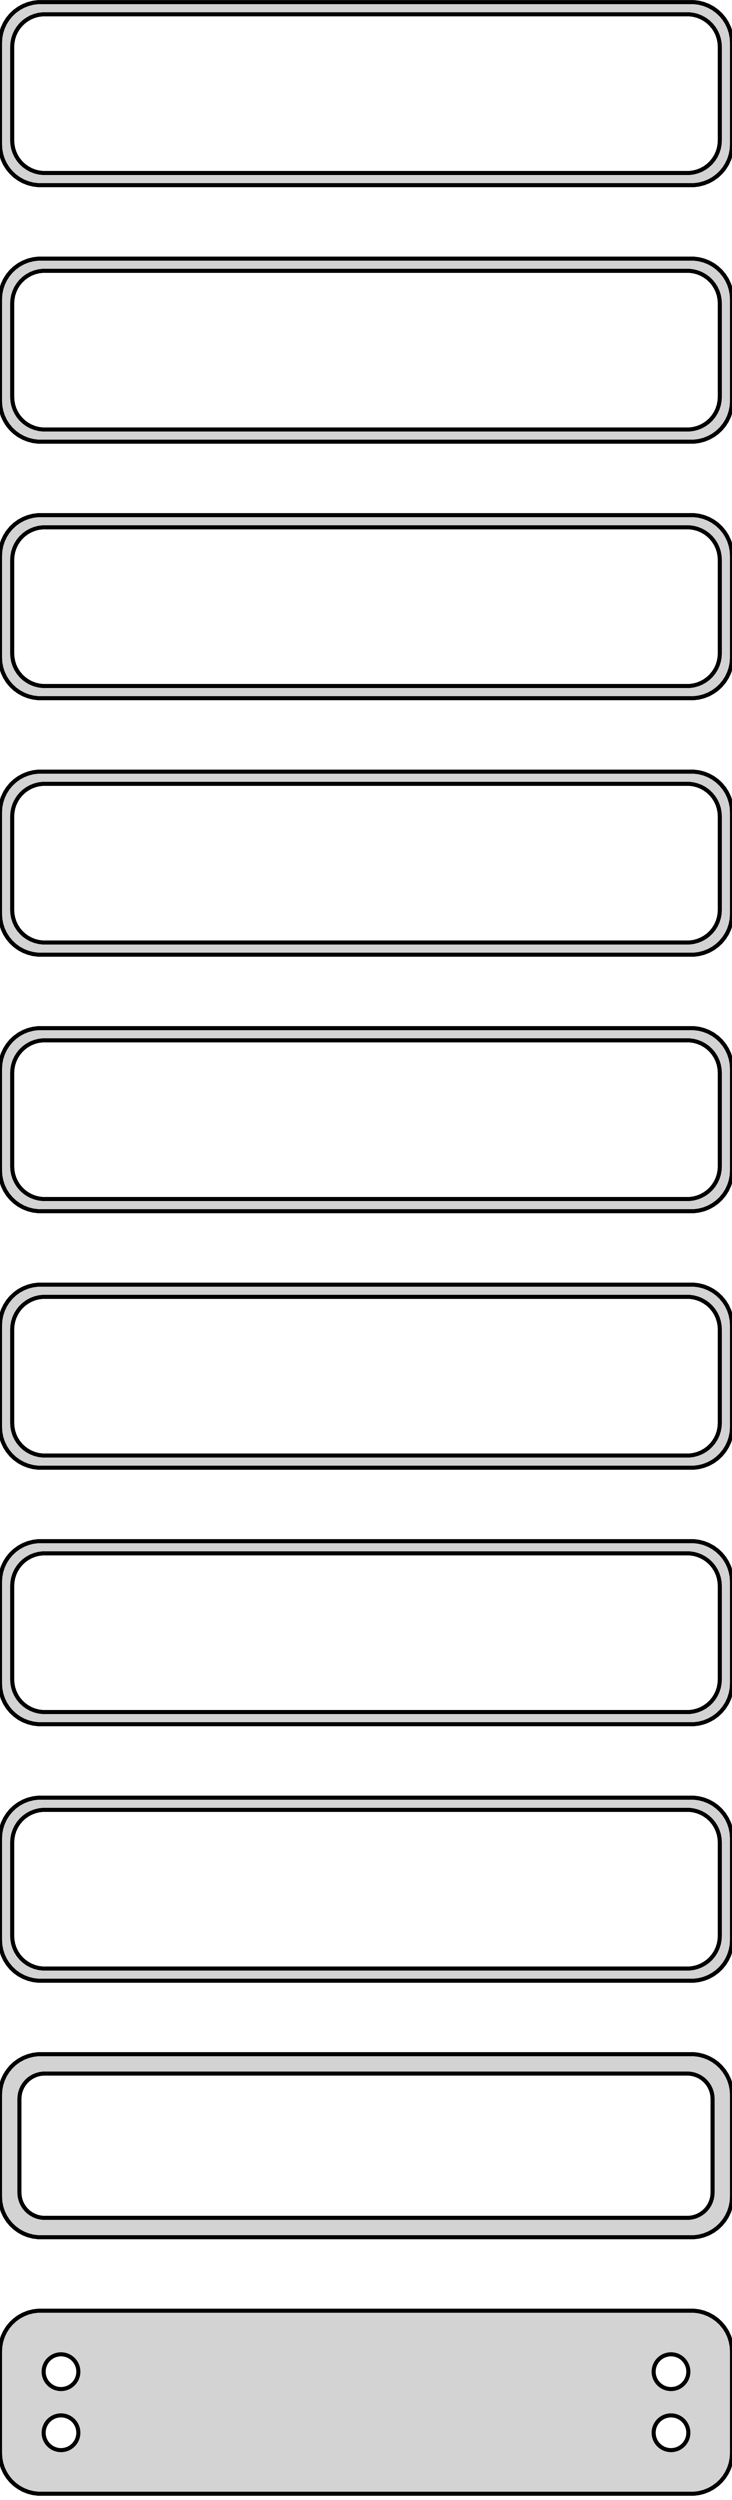 <?xml version="1.0" standalone="no"?>
<!DOCTYPE svg PUBLIC "-//W3C//DTD SVG 1.1//EN" "http://www.w3.org/Graphics/SVG/1.1/DTD/svg11.dtd">
<svg width="90mm" height="307mm" viewBox="-45 -610 90 307" xmlns="http://www.w3.org/2000/svg" version="1.1">
<title>OpenSCAD Model</title>
<path d="
M 40.937,-587.339 L 41.545,-587.495 L 42.129,-587.726 L 42.679,-588.028 L 43.187,-588.397 L 43.645,-588.827
 L 44.045,-589.311 L 44.382,-589.841 L 44.649,-590.409 L 44.843,-591.007 L 44.961,-591.623 L 45,-592.25
 L 45,-604.75 L 44.961,-605.377 L 44.843,-605.993 L 44.649,-606.591 L 44.382,-607.159 L 44.045,-607.689
 L 43.645,-608.173 L 43.187,-608.603 L 42.679,-608.972 L 42.129,-609.274 L 41.545,-609.505 L 40.937,-609.661
 L 40.314,-609.74 L -40.314,-609.74 L -40.937,-609.661 L -41.545,-609.505 L -42.129,-609.274 L -42.679,-608.972
 L -43.187,-608.603 L -43.645,-608.173 L -44.045,-607.689 L -44.382,-607.159 L -44.649,-606.591 L -44.843,-605.993
 L -44.961,-605.377 L -45,-604.75 L -45,-592.25 L -44.961,-591.623 L -44.843,-591.007 L -44.649,-590.409
 L -44.382,-589.841 L -44.045,-589.311 L -43.645,-588.827 L -43.187,-588.397 L -42.679,-588.028 L -42.129,-587.726
 L -41.545,-587.495 L -40.937,-587.339 L -40.314,-587.26 L 40.314,-587.26 z
M -39.751,-588.758 L -40.249,-588.821 L -40.736,-588.946 L -41.203,-589.131 L -41.643,-589.373 L -42.05,-589.668
 L -42.416,-590.012 L -42.736,-590.399 L -43.005,-590.823 L -43.219,-591.278 L -43.374,-591.755 L -43.468,-592.249
 L -43.5,-592.75 L -43.5,-604.25 L -43.468,-604.751 L -43.374,-605.245 L -43.219,-605.722 L -43.005,-606.177
 L -42.736,-606.601 L -42.416,-606.988 L -42.05,-607.332 L -41.643,-607.627 L -41.203,-607.869 L -40.736,-608.054
 L -40.249,-608.179 L -39.751,-608.242 L 39.751,-608.242 L 40.249,-608.179 L 40.736,-608.054 L 41.203,-607.869
 L 41.643,-607.627 L 42.05,-607.332 L 42.416,-606.988 L 42.736,-606.601 L 43.005,-606.177 L 43.219,-605.722
 L 43.374,-605.245 L 43.468,-604.751 L 43.5,-604.25 L 43.5,-592.75 L 43.468,-592.249 L 43.374,-591.755
 L 43.219,-591.278 L 43.005,-590.823 L 42.736,-590.399 L 42.416,-590.012 L 42.05,-589.668 L 41.643,-589.373
 L 41.203,-589.131 L 40.736,-588.946 L 40.249,-588.821 L 39.751,-588.758 z
M 40.937,-555.839 L 41.545,-555.995 L 42.129,-556.226 L 42.679,-556.528 L 43.187,-556.897 L 43.645,-557.327
 L 44.045,-557.811 L 44.382,-558.341 L 44.649,-558.909 L 44.843,-559.507 L 44.961,-560.123 L 45,-560.75
 L 45,-573.25 L 44.961,-573.877 L 44.843,-574.493 L 44.649,-575.091 L 44.382,-575.659 L 44.045,-576.189
 L 43.645,-576.673 L 43.187,-577.103 L 42.679,-577.472 L 42.129,-577.774 L 41.545,-578.005 L 40.937,-578.161
 L 40.314,-578.24 L -40.314,-578.24 L -40.937,-578.161 L -41.545,-578.005 L -42.129,-577.774 L -42.679,-577.472
 L -43.187,-577.103 L -43.645,-576.673 L -44.045,-576.189 L -44.382,-575.659 L -44.649,-575.091 L -44.843,-574.493
 L -44.961,-573.877 L -45,-573.25 L -45,-560.75 L -44.961,-560.123 L -44.843,-559.507 L -44.649,-558.909
 L -44.382,-558.341 L -44.045,-557.811 L -43.645,-557.327 L -43.187,-556.897 L -42.679,-556.528 L -42.129,-556.226
 L -41.545,-555.995 L -40.937,-555.839 L -40.314,-555.76 L 40.314,-555.76 z
M -39.751,-557.258 L -40.249,-557.321 L -40.736,-557.446 L -41.203,-557.631 L -41.643,-557.873 L -42.05,-558.168
 L -42.416,-558.512 L -42.736,-558.899 L -43.005,-559.323 L -43.219,-559.778 L -43.374,-560.255 L -43.468,-560.749
 L -43.5,-561.25 L -43.5,-572.75 L -43.468,-573.251 L -43.374,-573.745 L -43.219,-574.222 L -43.005,-574.677
 L -42.736,-575.101 L -42.416,-575.488 L -42.05,-575.832 L -41.643,-576.127 L -41.203,-576.369 L -40.736,-576.554
 L -40.249,-576.679 L -39.751,-576.742 L 39.751,-576.742 L 40.249,-576.679 L 40.736,-576.554 L 41.203,-576.369
 L 41.643,-576.127 L 42.05,-575.832 L 42.416,-575.488 L 42.736,-575.101 L 43.005,-574.677 L 43.219,-574.222
 L 43.374,-573.745 L 43.468,-573.251 L 43.5,-572.75 L 43.5,-561.25 L 43.468,-560.749 L 43.374,-560.255
 L 43.219,-559.778 L 43.005,-559.323 L 42.736,-558.899 L 42.416,-558.512 L 42.05,-558.168 L 41.643,-557.873
 L 41.203,-557.631 L 40.736,-557.446 L 40.249,-557.321 L 39.751,-557.258 z
M 40.937,-524.339 L 41.545,-524.495 L 42.129,-524.726 L 42.679,-525.028 L 43.187,-525.397 L 43.645,-525.827
 L 44.045,-526.311 L 44.382,-526.841 L 44.649,-527.409 L 44.843,-528.007 L 44.961,-528.623 L 45,-529.25
 L 45,-541.75 L 44.961,-542.377 L 44.843,-542.993 L 44.649,-543.591 L 44.382,-544.159 L 44.045,-544.689
 L 43.645,-545.173 L 43.187,-545.603 L 42.679,-545.972 L 42.129,-546.274 L 41.545,-546.505 L 40.937,-546.661
 L 40.314,-546.74 L -40.314,-546.74 L -40.937,-546.661 L -41.545,-546.505 L -42.129,-546.274 L -42.679,-545.972
 L -43.187,-545.603 L -43.645,-545.173 L -44.045,-544.689 L -44.382,-544.159 L -44.649,-543.591 L -44.843,-542.993
 L -44.961,-542.377 L -45,-541.75 L -45,-529.25 L -44.961,-528.623 L -44.843,-528.007 L -44.649,-527.409
 L -44.382,-526.841 L -44.045,-526.311 L -43.645,-525.827 L -43.187,-525.397 L -42.679,-525.028 L -42.129,-524.726
 L -41.545,-524.495 L -40.937,-524.339 L -40.314,-524.26 L 40.314,-524.26 z
M -39.751,-525.758 L -40.249,-525.821 L -40.736,-525.946 L -41.203,-526.131 L -41.643,-526.373 L -42.05,-526.668
 L -42.416,-527.012 L -42.736,-527.399 L -43.005,-527.823 L -43.219,-528.278 L -43.374,-528.755 L -43.468,-529.249
 L -43.5,-529.75 L -43.5,-541.25 L -43.468,-541.751 L -43.374,-542.245 L -43.219,-542.722 L -43.005,-543.177
 L -42.736,-543.601 L -42.416,-543.988 L -42.05,-544.332 L -41.643,-544.627 L -41.203,-544.869 L -40.736,-545.054
 L -40.249,-545.179 L -39.751,-545.242 L 39.751,-545.242 L 40.249,-545.179 L 40.736,-545.054 L 41.203,-544.869
 L 41.643,-544.627 L 42.05,-544.332 L 42.416,-543.988 L 42.736,-543.601 L 43.005,-543.177 L 43.219,-542.722
 L 43.374,-542.245 L 43.468,-541.751 L 43.5,-541.25 L 43.5,-529.75 L 43.468,-529.249 L 43.374,-528.755
 L 43.219,-528.278 L 43.005,-527.823 L 42.736,-527.399 L 42.416,-527.012 L 42.05,-526.668 L 41.643,-526.373
 L 41.203,-526.131 L 40.736,-525.946 L 40.249,-525.821 L 39.751,-525.758 z
M 40.937,-492.839 L 41.545,-492.995 L 42.129,-493.226 L 42.679,-493.528 L 43.187,-493.897 L 43.645,-494.327
 L 44.045,-494.811 L 44.382,-495.341 L 44.649,-495.909 L 44.843,-496.507 L 44.961,-497.123 L 45,-497.75
 L 45,-510.25 L 44.961,-510.877 L 44.843,-511.493 L 44.649,-512.091 L 44.382,-512.659 L 44.045,-513.189
 L 43.645,-513.673 L 43.187,-514.103 L 42.679,-514.472 L 42.129,-514.774 L 41.545,-515.005 L 40.937,-515.161
 L 40.314,-515.24 L -40.314,-515.24 L -40.937,-515.161 L -41.545,-515.005 L -42.129,-514.774 L -42.679,-514.472
 L -43.187,-514.103 L -43.645,-513.673 L -44.045,-513.189 L -44.382,-512.659 L -44.649,-512.091 L -44.843,-511.493
 L -44.961,-510.877 L -45,-510.25 L -45,-497.75 L -44.961,-497.123 L -44.843,-496.507 L -44.649,-495.909
 L -44.382,-495.341 L -44.045,-494.811 L -43.645,-494.327 L -43.187,-493.897 L -42.679,-493.528 L -42.129,-493.226
 L -41.545,-492.995 L -40.937,-492.839 L -40.314,-492.76 L 40.314,-492.76 z
M -39.751,-494.258 L -40.249,-494.321 L -40.736,-494.446 L -41.203,-494.631 L -41.643,-494.873 L -42.05,-495.168
 L -42.416,-495.512 L -42.736,-495.899 L -43.005,-496.323 L -43.219,-496.778 L -43.374,-497.255 L -43.468,-497.749
 L -43.5,-498.25 L -43.5,-509.75 L -43.468,-510.251 L -43.374,-510.745 L -43.219,-511.222 L -43.005,-511.677
 L -42.736,-512.101 L -42.416,-512.488 L -42.05,-512.832 L -41.643,-513.127 L -41.203,-513.369 L -40.736,-513.554
 L -40.249,-513.679 L -39.751,-513.742 L 39.751,-513.742 L 40.249,-513.679 L 40.736,-513.554 L 41.203,-513.369
 L 41.643,-513.127 L 42.05,-512.832 L 42.416,-512.488 L 42.736,-512.101 L 43.005,-511.677 L 43.219,-511.222
 L 43.374,-510.745 L 43.468,-510.251 L 43.5,-509.75 L 43.5,-498.25 L 43.468,-497.749 L 43.374,-497.255
 L 43.219,-496.778 L 43.005,-496.323 L 42.736,-495.899 L 42.416,-495.512 L 42.05,-495.168 L 41.643,-494.873
 L 41.203,-494.631 L 40.736,-494.446 L 40.249,-494.321 L 39.751,-494.258 z
M 40.937,-461.339 L 41.545,-461.495 L 42.129,-461.726 L 42.679,-462.028 L 43.187,-462.397 L 43.645,-462.827
 L 44.045,-463.311 L 44.382,-463.841 L 44.649,-464.409 L 44.843,-465.007 L 44.961,-465.623 L 45,-466.25
 L 45,-478.75 L 44.961,-479.377 L 44.843,-479.993 L 44.649,-480.591 L 44.382,-481.159 L 44.045,-481.689
 L 43.645,-482.173 L 43.187,-482.603 L 42.679,-482.972 L 42.129,-483.274 L 41.545,-483.505 L 40.937,-483.661
 L 40.314,-483.74 L -40.314,-483.74 L -40.937,-483.661 L -41.545,-483.505 L -42.129,-483.274 L -42.679,-482.972
 L -43.187,-482.603 L -43.645,-482.173 L -44.045,-481.689 L -44.382,-481.159 L -44.649,-480.591 L -44.843,-479.993
 L -44.961,-479.377 L -45,-478.75 L -45,-466.25 L -44.961,-465.623 L -44.843,-465.007 L -44.649,-464.409
 L -44.382,-463.841 L -44.045,-463.311 L -43.645,-462.827 L -43.187,-462.397 L -42.679,-462.028 L -42.129,-461.726
 L -41.545,-461.495 L -40.937,-461.339 L -40.314,-461.26 L 40.314,-461.26 z
M -39.751,-462.758 L -40.249,-462.821 L -40.736,-462.946 L -41.203,-463.131 L -41.643,-463.373 L -42.05,-463.668
 L -42.416,-464.012 L -42.736,-464.399 L -43.005,-464.823 L -43.219,-465.278 L -43.374,-465.755 L -43.468,-466.249
 L -43.5,-466.75 L -43.5,-478.25 L -43.468,-478.751 L -43.374,-479.245 L -43.219,-479.722 L -43.005,-480.177
 L -42.736,-480.601 L -42.416,-480.988 L -42.05,-481.332 L -41.643,-481.627 L -41.203,-481.869 L -40.736,-482.054
 L -40.249,-482.179 L -39.751,-482.242 L 39.751,-482.242 L 40.249,-482.179 L 40.736,-482.054 L 41.203,-481.869
 L 41.643,-481.627 L 42.05,-481.332 L 42.416,-480.988 L 42.736,-480.601 L 43.005,-480.177 L 43.219,-479.722
 L 43.374,-479.245 L 43.468,-478.751 L 43.5,-478.25 L 43.5,-466.75 L 43.468,-466.249 L 43.374,-465.755
 L 43.219,-465.278 L 43.005,-464.823 L 42.736,-464.399 L 42.416,-464.012 L 42.05,-463.668 L 41.643,-463.373
 L 41.203,-463.131 L 40.736,-462.946 L 40.249,-462.821 L 39.751,-462.758 z
M 40.937,-429.839 L 41.545,-429.995 L 42.129,-430.226 L 42.679,-430.528 L 43.187,-430.897 L 43.645,-431.327
 L 44.045,-431.811 L 44.382,-432.341 L 44.649,-432.909 L 44.843,-433.507 L 44.961,-434.123 L 45,-434.75
 L 45,-447.25 L 44.961,-447.877 L 44.843,-448.493 L 44.649,-449.091 L 44.382,-449.659 L 44.045,-450.189
 L 43.645,-450.673 L 43.187,-451.103 L 42.679,-451.472 L 42.129,-451.774 L 41.545,-452.005 L 40.937,-452.161
 L 40.314,-452.24 L -40.314,-452.24 L -40.937,-452.161 L -41.545,-452.005 L -42.129,-451.774 L -42.679,-451.472
 L -43.187,-451.103 L -43.645,-450.673 L -44.045,-450.189 L -44.382,-449.659 L -44.649,-449.091 L -44.843,-448.493
 L -44.961,-447.877 L -45,-447.25 L -45,-434.75 L -44.961,-434.123 L -44.843,-433.507 L -44.649,-432.909
 L -44.382,-432.341 L -44.045,-431.811 L -43.645,-431.327 L -43.187,-430.897 L -42.679,-430.528 L -42.129,-430.226
 L -41.545,-429.995 L -40.937,-429.839 L -40.314,-429.76 L 40.314,-429.76 z
M -39.751,-431.258 L -40.249,-431.321 L -40.736,-431.446 L -41.203,-431.631 L -41.643,-431.873 L -42.05,-432.168
 L -42.416,-432.512 L -42.736,-432.899 L -43.005,-433.323 L -43.219,-433.778 L -43.374,-434.255 L -43.468,-434.749
 L -43.5,-435.25 L -43.5,-446.75 L -43.468,-447.251 L -43.374,-447.745 L -43.219,-448.222 L -43.005,-448.677
 L -42.736,-449.101 L -42.416,-449.488 L -42.05,-449.832 L -41.643,-450.127 L -41.203,-450.369 L -40.736,-450.554
 L -40.249,-450.679 L -39.751,-450.742 L 39.751,-450.742 L 40.249,-450.679 L 40.736,-450.554 L 41.203,-450.369
 L 41.643,-450.127 L 42.05,-449.832 L 42.416,-449.488 L 42.736,-449.101 L 43.005,-448.677 L 43.219,-448.222
 L 43.374,-447.745 L 43.468,-447.251 L 43.5,-446.75 L 43.5,-435.25 L 43.468,-434.749 L 43.374,-434.255
 L 43.219,-433.778 L 43.005,-433.323 L 42.736,-432.899 L 42.416,-432.512 L 42.05,-432.168 L 41.643,-431.873
 L 41.203,-431.631 L 40.736,-431.446 L 40.249,-431.321 L 39.751,-431.258 z
M 40.937,-398.339 L 41.545,-398.495 L 42.129,-398.726 L 42.679,-399.028 L 43.187,-399.397 L 43.645,-399.827
 L 44.045,-400.311 L 44.382,-400.841 L 44.649,-401.409 L 44.843,-402.007 L 44.961,-402.623 L 45,-403.25
 L 45,-415.75 L 44.961,-416.377 L 44.843,-416.993 L 44.649,-417.591 L 44.382,-418.159 L 44.045,-418.689
 L 43.645,-419.173 L 43.187,-419.603 L 42.679,-419.972 L 42.129,-420.274 L 41.545,-420.505 L 40.937,-420.661
 L 40.314,-420.74 L -40.314,-420.74 L -40.937,-420.661 L -41.545,-420.505 L -42.129,-420.274 L -42.679,-419.972
 L -43.187,-419.603 L -43.645,-419.173 L -44.045,-418.689 L -44.382,-418.159 L -44.649,-417.591 L -44.843,-416.993
 L -44.961,-416.377 L -45,-415.75 L -45,-403.25 L -44.961,-402.623 L -44.843,-402.007 L -44.649,-401.409
 L -44.382,-400.841 L -44.045,-400.311 L -43.645,-399.827 L -43.187,-399.397 L -42.679,-399.028 L -42.129,-398.726
 L -41.545,-398.495 L -40.937,-398.339 L -40.314,-398.26 L 40.314,-398.26 z
M -39.751,-399.758 L -40.249,-399.821 L -40.736,-399.946 L -41.203,-400.131 L -41.643,-400.373 L -42.05,-400.668
 L -42.416,-401.012 L -42.736,-401.399 L -43.005,-401.823 L -43.219,-402.278 L -43.374,-402.755 L -43.468,-403.249
 L -43.5,-403.75 L -43.5,-415.25 L -43.468,-415.751 L -43.374,-416.245 L -43.219,-416.722 L -43.005,-417.177
 L -42.736,-417.601 L -42.416,-417.988 L -42.05,-418.332 L -41.643,-418.627 L -41.203,-418.869 L -40.736,-419.054
 L -40.249,-419.179 L -39.751,-419.242 L 39.751,-419.242 L 40.249,-419.179 L 40.736,-419.054 L 41.203,-418.869
 L 41.643,-418.627 L 42.05,-418.332 L 42.416,-417.988 L 42.736,-417.601 L 43.005,-417.177 L 43.219,-416.722
 L 43.374,-416.245 L 43.468,-415.751 L 43.5,-415.25 L 43.5,-403.75 L 43.468,-403.249 L 43.374,-402.755
 L 43.219,-402.278 L 43.005,-401.823 L 42.736,-401.399 L 42.416,-401.012 L 42.05,-400.668 L 41.643,-400.373
 L 41.203,-400.131 L 40.736,-399.946 L 40.249,-399.821 L 39.751,-399.758 z
M 40.937,-366.839 L 41.545,-366.995 L 42.129,-367.226 L 42.679,-367.528 L 43.187,-367.897 L 43.645,-368.327
 L 44.045,-368.811 L 44.382,-369.341 L 44.649,-369.909 L 44.843,-370.507 L 44.961,-371.123 L 45,-371.75
 L 45,-384.25 L 44.961,-384.877 L 44.843,-385.493 L 44.649,-386.091 L 44.382,-386.659 L 44.045,-387.189
 L 43.645,-387.673 L 43.187,-388.103 L 42.679,-388.472 L 42.129,-388.774 L 41.545,-389.005 L 40.937,-389.161
 L 40.314,-389.24 L -40.314,-389.24 L -40.937,-389.161 L -41.545,-389.005 L -42.129,-388.774 L -42.679,-388.472
 L -43.187,-388.103 L -43.645,-387.673 L -44.045,-387.189 L -44.382,-386.659 L -44.649,-386.091 L -44.843,-385.493
 L -44.961,-384.877 L -45,-384.25 L -45,-371.75 L -44.961,-371.123 L -44.843,-370.507 L -44.649,-369.909
 L -44.382,-369.341 L -44.045,-368.811 L -43.645,-368.327 L -43.187,-367.897 L -42.679,-367.528 L -42.129,-367.226
 L -41.545,-366.995 L -40.937,-366.839 L -40.314,-366.76 L 40.314,-366.76 z
M -39.751,-368.258 L -40.249,-368.321 L -40.736,-368.446 L -41.203,-368.631 L -41.643,-368.873 L -42.05,-369.168
 L -42.416,-369.512 L -42.736,-369.899 L -43.005,-370.323 L -43.219,-370.778 L -43.374,-371.255 L -43.468,-371.749
 L -43.5,-372.25 L -43.5,-383.75 L -43.468,-384.251 L -43.374,-384.745 L -43.219,-385.222 L -43.005,-385.677
 L -42.736,-386.101 L -42.416,-386.488 L -42.05,-386.832 L -41.643,-387.127 L -41.203,-387.369 L -40.736,-387.554
 L -40.249,-387.679 L -39.751,-387.742 L 39.751,-387.742 L 40.249,-387.679 L 40.736,-387.554 L 41.203,-387.369
 L 41.643,-387.127 L 42.05,-386.832 L 42.416,-386.488 L 42.736,-386.101 L 43.005,-385.677 L 43.219,-385.222
 L 43.374,-384.745 L 43.468,-384.251 L 43.5,-383.75 L 43.5,-372.25 L 43.468,-371.749 L 43.374,-371.255
 L 43.219,-370.778 L 43.005,-370.323 L 42.736,-369.899 L 42.416,-369.512 L 42.05,-369.168 L 41.643,-368.873
 L 41.203,-368.631 L 40.736,-368.446 L 40.249,-368.321 L 39.751,-368.258 z
M 40.937,-335.339 L 41.545,-335.495 L 42.129,-335.726 L 42.679,-336.028 L 43.187,-336.397 L 43.645,-336.827
 L 44.045,-337.311 L 44.382,-337.841 L 44.649,-338.409 L 44.843,-339.007 L 44.961,-339.623 L 45,-340.25
 L 45,-352.75 L 44.961,-353.377 L 44.843,-353.993 L 44.649,-354.591 L 44.382,-355.159 L 44.045,-355.689
 L 43.645,-356.173 L 43.187,-356.603 L 42.679,-356.972 L 42.129,-357.274 L 41.545,-357.505 L 40.937,-357.661
 L 40.314,-357.74 L -40.314,-357.74 L -40.937,-357.661 L -41.545,-357.505 L -42.129,-357.274 L -42.679,-356.972
 L -43.187,-356.603 L -43.645,-356.173 L -44.045,-355.689 L -44.382,-355.159 L -44.649,-354.591 L -44.843,-353.993
 L -44.961,-353.377 L -45,-352.75 L -45,-340.25 L -44.961,-339.623 L -44.843,-339.007 L -44.649,-338.409
 L -44.382,-337.841 L -44.045,-337.311 L -43.645,-336.827 L -43.187,-336.397 L -42.679,-336.028 L -42.129,-335.726
 L -41.545,-335.495 L -40.937,-335.339 L -40.314,-335.26 L 40.314,-335.26 z
M -39.695,-337.643 L -40.083,-337.692 L -40.462,-337.789 L -40.825,-337.933 L -41.168,-338.122 L -41.484,-338.351
 L -41.769,-338.619 L -42.018,-338.92 L -42.228,-339.25 L -42.394,-339.604 L -42.515,-339.976 L -42.588,-340.36
 L -42.613,-340.75 L -42.613,-352.25 L -42.588,-352.64 L -42.515,-353.024 L -42.394,-353.396 L -42.228,-353.75
 L -42.018,-354.08 L -41.769,-354.381 L -41.484,-354.649 L -41.168,-354.878 L -40.825,-355.067 L -40.462,-355.211
 L -40.083,-355.308 L -39.695,-355.357 L 39.695,-355.357 L 40.083,-355.308 L 40.462,-355.211 L 40.825,-355.067
 L 41.168,-354.878 L 41.484,-354.649 L 41.769,-354.381 L 42.018,-354.08 L 42.228,-353.75 L 42.394,-353.396
 L 42.515,-353.024 L 42.588,-352.64 L 42.613,-352.25 L 42.613,-340.75 L 42.588,-340.36 L 42.515,-339.976
 L 42.394,-339.604 L 42.228,-339.25 L 42.018,-338.92 L 41.769,-338.619 L 41.484,-338.351 L 41.168,-338.122
 L 40.825,-337.933 L 40.462,-337.789 L 40.083,-337.692 L 39.695,-337.643 z
M 40.937,-303.839 L 41.545,-303.995 L 42.129,-304.226 L 42.679,-304.528 L 43.187,-304.897 L 43.645,-305.327
 L 44.045,-305.811 L 44.382,-306.341 L 44.649,-306.909 L 44.843,-307.507 L 44.961,-308.123 L 45,-308.75
 L 45,-321.25 L 44.961,-321.877 L 44.843,-322.493 L 44.649,-323.091 L 44.382,-323.659 L 44.045,-324.189
 L 43.645,-324.673 L 43.187,-325.103 L 42.679,-325.472 L 42.129,-325.774 L 41.545,-326.005 L 40.937,-326.161
 L 40.314,-326.24 L -40.314,-326.24 L -40.937,-326.161 L -41.545,-326.005 L -42.129,-325.774 L -42.679,-325.472
 L -43.187,-325.103 L -43.645,-324.673 L -44.045,-324.189 L -44.382,-323.659 L -44.649,-323.091 L -44.843,-322.493
 L -44.961,-321.877 L -45,-321.25 L -45,-308.75 L -44.961,-308.123 L -44.843,-307.507 L -44.649,-306.909
 L -44.382,-306.341 L -44.045,-305.811 L -43.645,-305.327 L -43.187,-304.897 L -42.679,-304.528 L -42.129,-304.226
 L -41.545,-303.995 L -40.937,-303.839 L -40.314,-303.76 L 40.314,-303.76 z
M -37.634,-316.619 L -37.9,-316.653 L -38.16,-316.719 L -38.409,-316.818 L -38.644,-316.947 L -38.861,-317.105
 L -39.056,-317.288 L -39.227,-317.495 L -39.371,-317.721 L -39.485,-317.964 L -39.568,-318.219 L -39.618,-318.482
 L -39.635,-318.75 L -39.618,-319.018 L -39.568,-319.281 L -39.485,-319.536 L -39.371,-319.779 L -39.227,-320.005
 L -39.056,-320.212 L -38.861,-320.395 L -38.644,-320.553 L -38.409,-320.682 L -38.16,-320.781 L -37.9,-320.847
 L -37.634,-320.881 L -37.366,-320.881 L -37.1,-320.847 L -36.84,-320.781 L -36.591,-320.682 L -36.356,-320.553
 L -36.139,-320.395 L -35.943,-320.212 L -35.773,-320.005 L -35.629,-319.779 L -35.515,-319.536 L -35.432,-319.281
 L -35.382,-319.018 L -35.365,-318.75 L -35.382,-318.482 L -35.432,-318.219 L -35.515,-317.964 L -35.629,-317.721
 L -35.773,-317.495 L -35.943,-317.288 L -36.139,-317.105 L -36.356,-316.947 L -36.591,-316.818 L -36.84,-316.719
 L -37.1,-316.653 L -37.366,-316.619 z
M 37.366,-316.619 L 37.1,-316.653 L 36.84,-316.719 L 36.591,-316.818 L 36.356,-316.947 L 36.139,-317.105
 L 35.943,-317.288 L 35.773,-317.495 L 35.629,-317.721 L 35.515,-317.964 L 35.432,-318.219 L 35.382,-318.482
 L 35.365,-318.75 L 35.382,-319.018 L 35.432,-319.281 L 35.515,-319.536 L 35.629,-319.779 L 35.773,-320.005
 L 35.943,-320.212 L 36.139,-320.395 L 36.356,-320.553 L 36.591,-320.682 L 36.84,-320.781 L 37.1,-320.847
 L 37.366,-320.881 L 37.634,-320.881 L 37.9,-320.847 L 38.16,-320.781 L 38.409,-320.682 L 38.644,-320.553
 L 38.861,-320.395 L 39.056,-320.212 L 39.227,-320.005 L 39.371,-319.779 L 39.485,-319.536 L 39.568,-319.281
 L 39.618,-319.018 L 39.635,-318.75 L 39.618,-318.482 L 39.568,-318.219 L 39.485,-317.964 L 39.371,-317.721
 L 39.227,-317.495 L 39.056,-317.288 L 38.861,-317.105 L 38.644,-316.947 L 38.409,-316.818 L 38.16,-316.719
 L 37.9,-316.653 L 37.634,-316.619 z
M -37.634,-309.119 L -37.9,-309.153 L -38.16,-309.219 L -38.409,-309.318 L -38.644,-309.447 L -38.861,-309.605
 L -39.056,-309.788 L -39.227,-309.995 L -39.371,-310.221 L -39.485,-310.464 L -39.568,-310.719 L -39.618,-310.982
 L -39.635,-311.25 L -39.618,-311.518 L -39.568,-311.781 L -39.485,-312.036 L -39.371,-312.279 L -39.227,-312.505
 L -39.056,-312.712 L -38.861,-312.895 L -38.644,-313.053 L -38.409,-313.182 L -38.16,-313.281 L -37.9,-313.347
 L -37.634,-313.381 L -37.366,-313.381 L -37.1,-313.347 L -36.84,-313.281 L -36.591,-313.182 L -36.356,-313.053
 L -36.139,-312.895 L -35.943,-312.712 L -35.773,-312.505 L -35.629,-312.279 L -35.515,-312.036 L -35.432,-311.781
 L -35.382,-311.518 L -35.365,-311.25 L -35.382,-310.982 L -35.432,-310.719 L -35.515,-310.464 L -35.629,-310.221
 L -35.773,-309.995 L -35.943,-309.788 L -36.139,-309.605 L -36.356,-309.447 L -36.591,-309.318 L -36.84,-309.219
 L -37.1,-309.153 L -37.366,-309.119 z
M 37.366,-309.119 L 37.1,-309.153 L 36.84,-309.219 L 36.591,-309.318 L 36.356,-309.447 L 36.139,-309.605
 L 35.943,-309.788 L 35.773,-309.995 L 35.629,-310.221 L 35.515,-310.464 L 35.432,-310.719 L 35.382,-310.982
 L 35.365,-311.25 L 35.382,-311.518 L 35.432,-311.781 L 35.515,-312.036 L 35.629,-312.279 L 35.773,-312.505
 L 35.943,-312.712 L 36.139,-312.895 L 36.356,-313.053 L 36.591,-313.182 L 36.84,-313.281 L 37.1,-313.347
 L 37.366,-313.381 L 37.634,-313.381 L 37.9,-313.347 L 38.16,-313.281 L 38.409,-313.182 L 38.644,-313.053
 L 38.861,-312.895 L 39.056,-312.712 L 39.227,-312.505 L 39.371,-312.279 L 39.485,-312.036 L 39.568,-311.781
 L 39.618,-311.518 L 39.635,-311.25 L 39.618,-310.982 L 39.568,-310.719 L 39.485,-310.464 L 39.371,-310.221
 L 39.227,-309.995 L 39.056,-309.788 L 38.861,-309.605 L 38.644,-309.447 L 38.409,-309.318 L 38.16,-309.219
 L 37.9,-309.153 L 37.634,-309.119 z
" stroke="black" fill="lightgray" stroke-width="0.5"/>
</svg>
